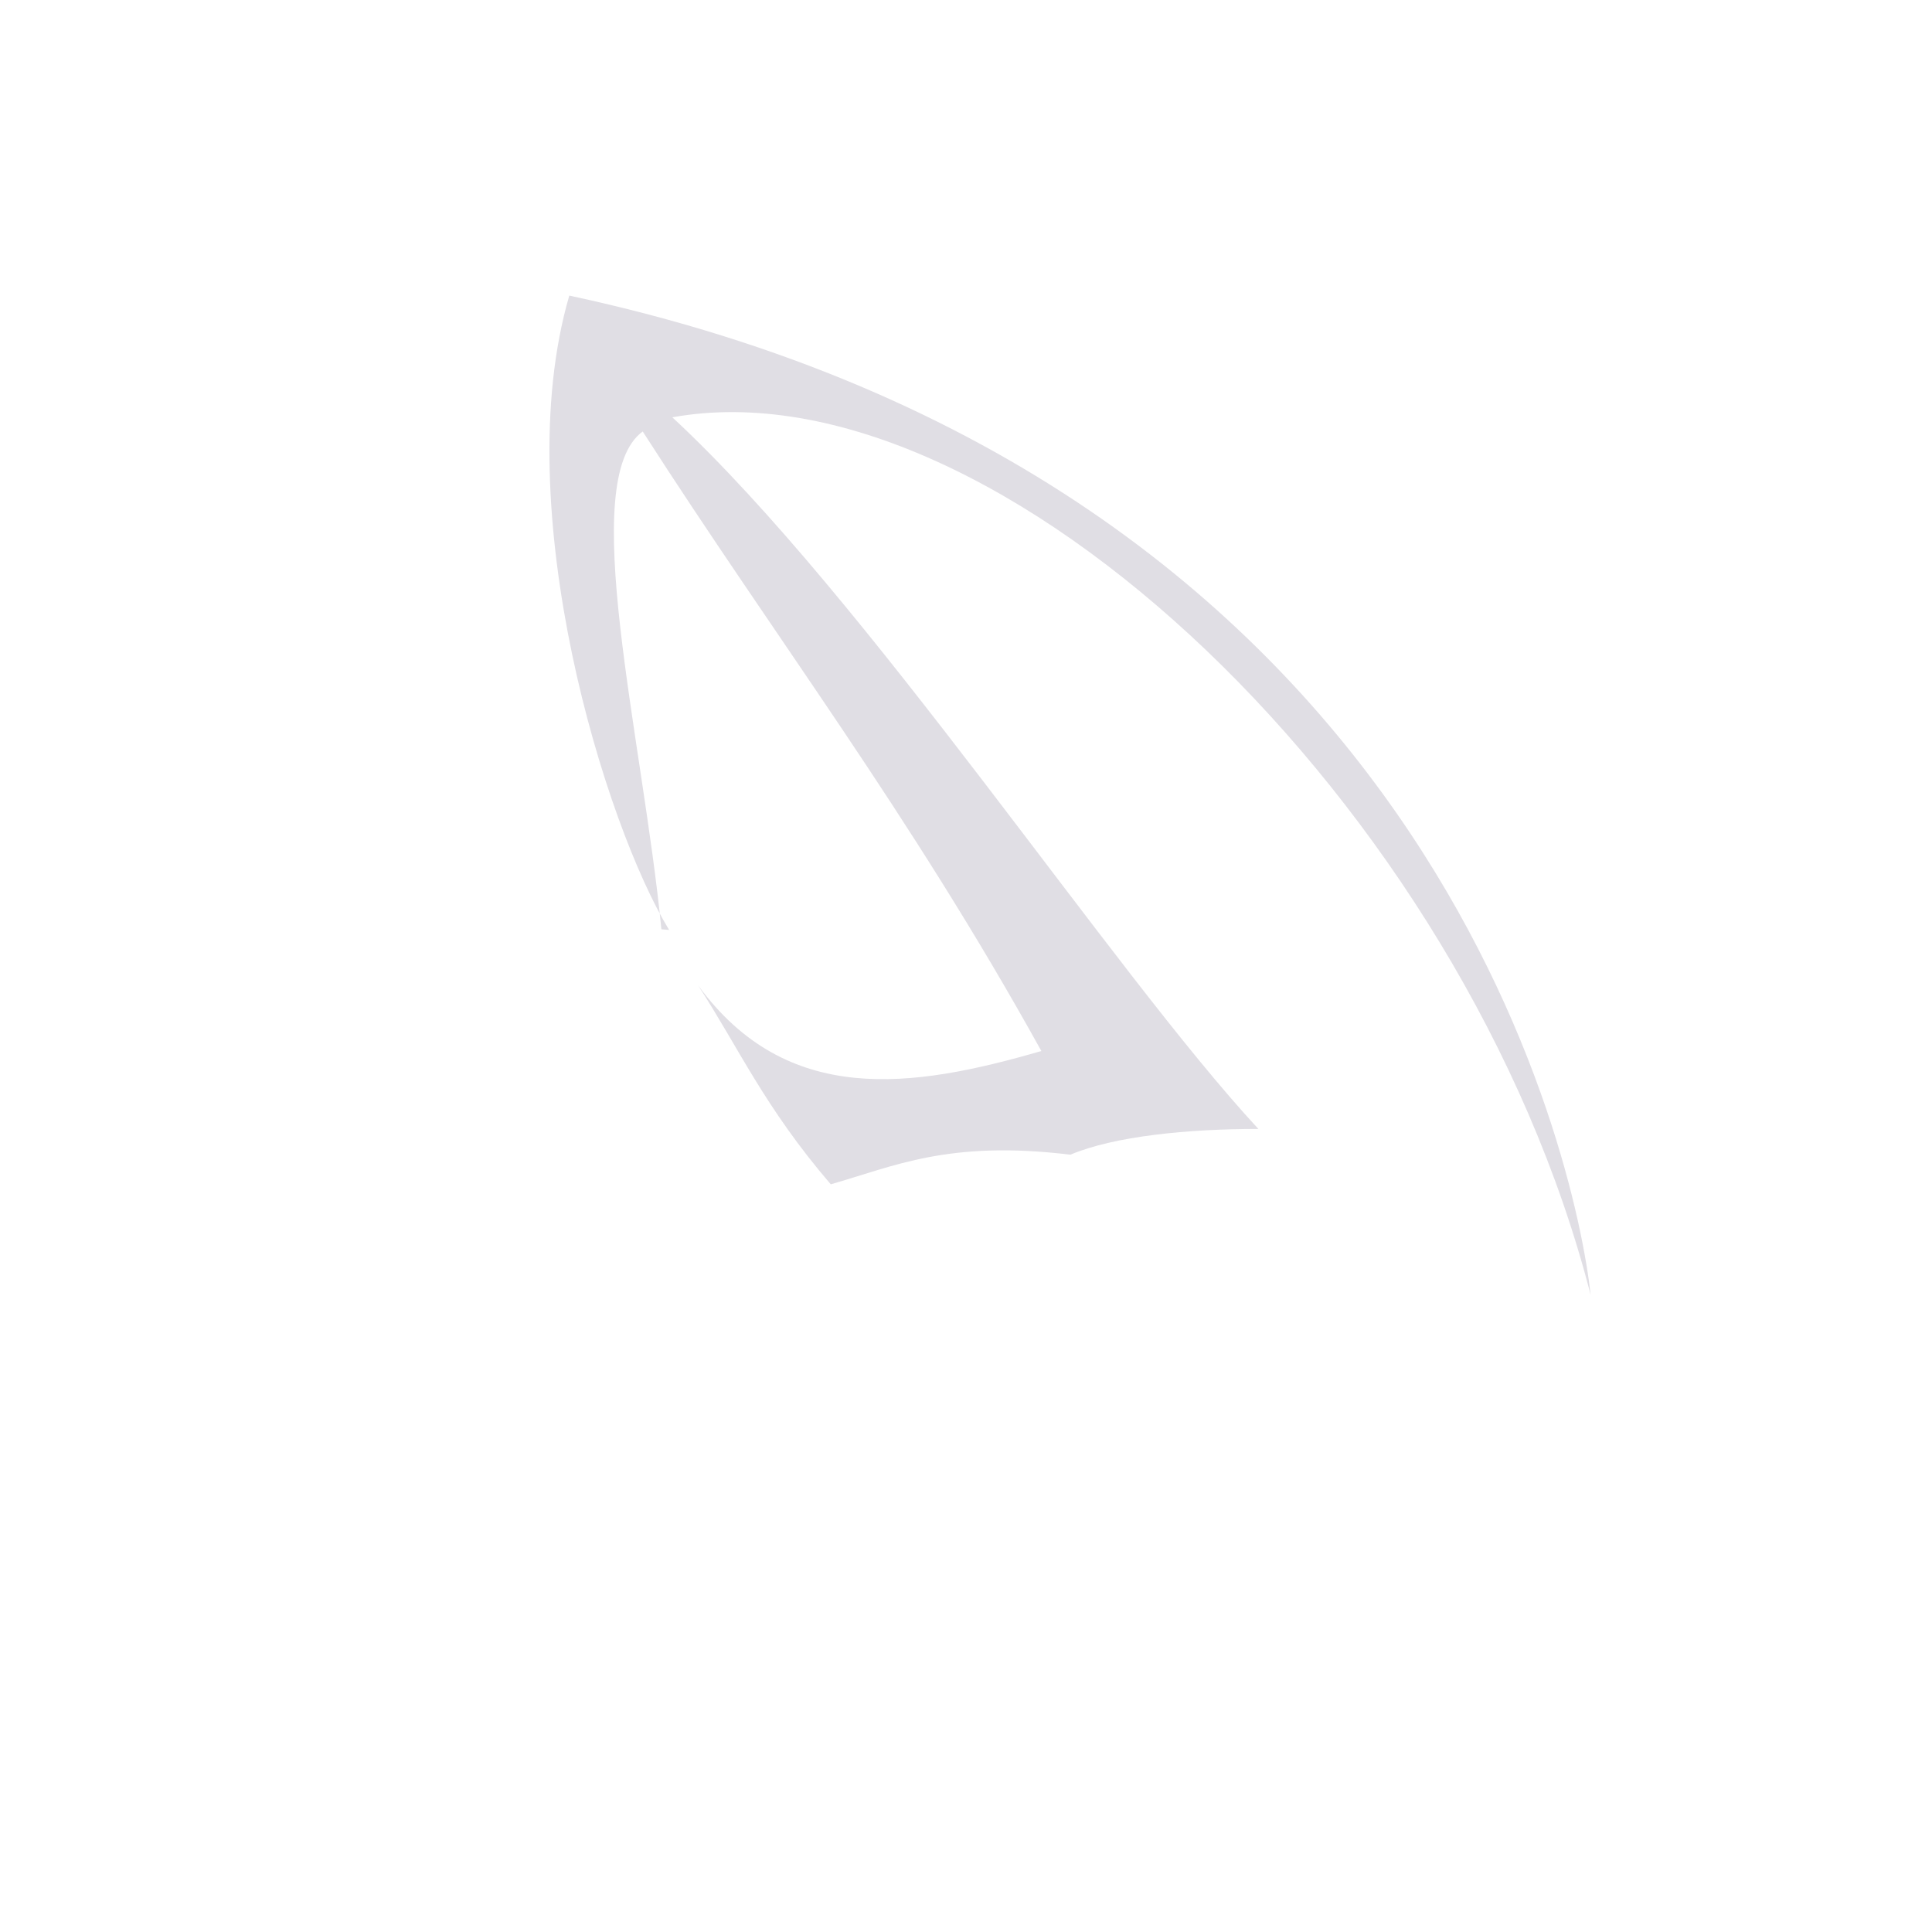 ﻿<?xml version="1.0" encoding="utf-8"?>
<svg version="1.1" xmlns:xlink="http://www.w3.org/1999/xlink" width="3px" height="3px" xmlns="http://www.w3.org/2000/svg">
  <g transform="matrix(1 0 0 1 -30 -24 )">
    <path d="M 1.027 1.443  L 1.039 1.444  C 0.941 1.284  0.787 0.791  0.884 0.459  C 2.218 0.745  2.447 1.799  2.47 2.011  C 2.275 1.249  1.548 0.557  1.044 0.648  C 1.347 0.929  1.726 1.507  1.954 1.753  C 1.845 1.753  1.731 1.764  1.662 1.793  C 1.473 1.77  1.388 1.811  1.29 1.839  C 1.187 1.719  1.147 1.627  1.084 1.53  C 1.222 1.719  1.417 1.69  1.617 1.632  C 1.411 1.26  1.204 0.991  0.998 0.67  C 0.895 0.745  0.998 1.145  1.027 1.443  Z " fill-rule="nonzero" fill="#e0dee4" stroke="none" transform="matrix(1 0 0 1 30 24 )" />
  </g>
</svg>